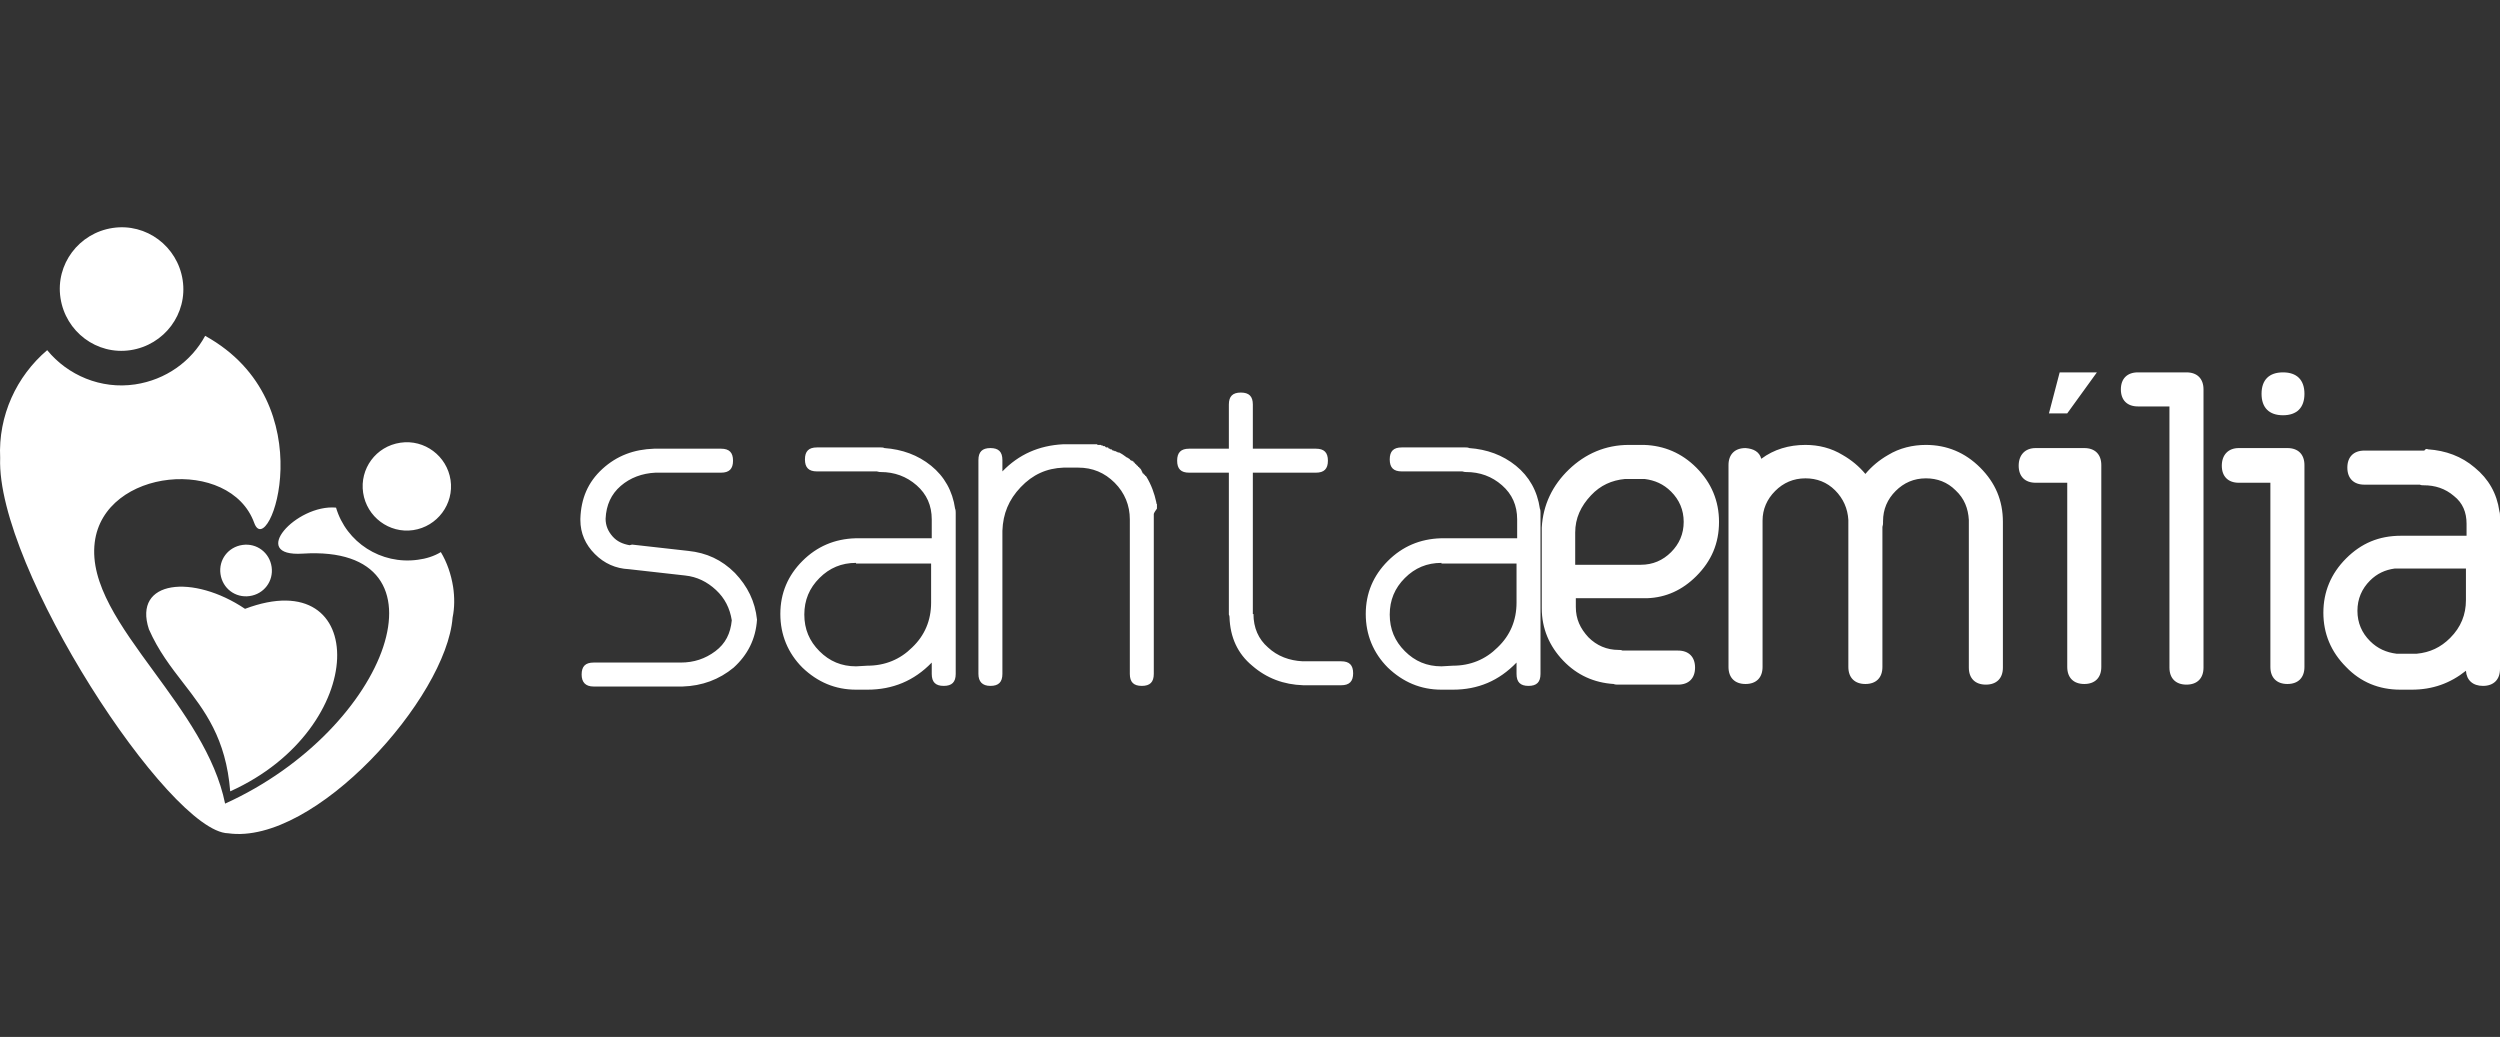 <svg width="176" height="73" viewBox="0 0 176 73" fill="none" xmlns="http://www.w3.org/2000/svg">
<rect x="0" y="0" width="176" height="73" fill="#333333" stroke="none"/>
<g clip-path="url(#clip0)">
<path fill-rule="evenodd" clip-rule="evenodd" d="M7.929 16.049C10.304 15.689 12.5 17.345 12.86 19.72C13.219 22.096 11.564 24.291 9.188 24.651C6.813 25.011 4.618 23.355 4.258 20.98C3.898 18.605 5.553 16.409 7.929 16.049ZM0.011 32.245C-0.133 29.258 1.163 26.487 3.322 24.651C4.762 26.415 7.101 27.422 9.512 27.062C11.672 26.738 13.472 25.443 14.443 23.643C22.973 28.358 18.906 39.587 17.898 36.816C16.207 32.137 7.317 32.929 6.669 38.184C6.308 41.09 8.484 44.067 10.831 47.277C12.93 50.15 15.167 53.21 15.847 56.575C27.436 51.32 32.115 38.292 21.317 38.975C17.466 39.227 20.85 35.484 23.657 35.736C24.377 38.184 26.824 39.767 29.416 39.407C29.991 39.335 30.567 39.155 31.035 38.867C31.467 39.587 31.755 40.415 31.899 41.315C32.007 42.035 32.007 42.791 31.863 43.474C31.431 49.125 22.145 59.526 16.063 58.663C11.924 58.59 -0.277 39.947 0.011 32.245ZM31.719 33.793C31.467 32.101 29.884 30.914 28.192 31.166C26.464 31.418 25.313 33.001 25.565 34.693C25.817 36.384 27.4 37.572 29.092 37.32C30.783 37.068 31.971 35.484 31.719 33.793ZM170.138 46.022C171.07 45.933 171.826 45.578 172.492 44.911C173.247 44.157 173.602 43.268 173.602 42.247V41.847V40.026H168.583C167.917 40.115 167.34 40.382 166.851 40.87C166.274 41.447 165.963 42.158 165.963 43.002C165.963 43.846 166.274 44.556 166.851 45.133C167.384 45.666 168.006 45.933 168.717 46.022H170.138ZM114.402 33.72C113.47 33.809 112.67 34.164 112.004 34.875C111.294 35.63 110.894 36.473 110.894 37.495V39.76H115.513C116.356 39.76 117.067 39.449 117.644 38.872C118.222 38.294 118.532 37.584 118.532 36.74C118.532 35.896 118.222 35.185 117.644 34.608C117.111 34.075 116.49 33.809 115.779 33.72H114.402ZM170.937 31.633C172.181 31.721 173.291 32.121 174.224 32.92C175.201 33.72 175.778 34.741 175.956 35.985C176 36.118 176 36.251 176 36.385V47.088C176 47.843 175.556 48.287 174.801 48.287C174.09 48.287 173.646 47.887 173.602 47.221C172.492 48.109 171.248 48.553 169.783 48.553H168.983C167.473 48.553 166.185 48.02 165.164 46.954C164.098 45.889 163.565 44.601 163.565 43.135C163.565 41.669 164.098 40.382 165.164 39.316C166.23 38.25 167.473 37.717 169.028 37.717H173.646V37.273V36.873C173.646 36.074 173.38 35.407 172.758 34.919C172.136 34.386 171.426 34.164 170.626 34.164C170.538 34.164 170.449 34.164 170.36 34.12H166.452C165.697 34.12 165.253 33.675 165.253 32.92C165.253 32.166 165.697 31.721 166.452 31.721H170.671C170.76 31.588 170.848 31.588 170.937 31.633ZM160.723 26.215C161.7 26.215 162.233 26.747 162.233 27.724C162.233 28.701 161.7 29.234 160.723 29.234C159.746 29.234 159.213 28.701 159.213 27.724C159.213 26.747 159.746 26.215 160.723 26.215ZM159.835 33.986H157.614C156.859 33.986 156.415 33.542 156.415 32.787C156.415 32.032 156.859 31.544 157.614 31.544H161.034C161.789 31.544 162.233 31.988 162.233 32.743V46.954C162.233 47.709 161.789 48.153 161.034 48.153C160.279 48.153 159.835 47.709 159.835 46.954V33.986ZM152.729 28.613H150.508C149.753 28.613 149.309 28.169 149.309 27.414C149.309 26.659 149.753 26.215 150.508 26.215H153.928C154.683 26.215 155.127 26.659 155.127 27.414V46.999C155.127 47.754 154.683 48.198 153.928 48.198C153.173 48.198 152.729 47.754 152.729 46.999V28.613ZM145.534 33.986H143.314C142.559 33.986 142.115 33.542 142.115 32.787C142.115 32.032 142.559 31.544 143.314 31.544H146.733C147.488 31.544 147.932 31.988 147.932 32.743V46.954C147.932 47.709 147.488 48.153 146.733 48.153C145.978 48.153 145.534 47.709 145.534 46.954V33.986ZM123.995 32.299C124.883 31.633 125.949 31.322 127.104 31.322C128.036 31.322 128.925 31.544 129.724 32.032C130.346 32.388 130.879 32.832 131.323 33.365C131.767 32.832 132.3 32.388 132.922 32.032C133.721 31.544 134.654 31.322 135.586 31.322C137.052 31.322 138.34 31.855 139.406 32.92C140.471 33.986 141.004 35.23 141.004 36.74V36.829V46.999C141.004 47.754 140.56 48.198 139.805 48.198C139.05 48.198 138.606 47.754 138.606 46.999V36.695V36.651V36.607C138.562 35.807 138.295 35.097 137.674 34.519C137.096 33.942 136.386 33.675 135.586 33.675C134.742 33.675 134.032 33.986 133.455 34.564C132.877 35.141 132.566 35.852 132.566 36.695V36.74V36.784C132.566 36.873 132.566 36.962 132.522 37.095V46.954C132.522 47.709 132.078 48.153 131.323 48.153C130.568 48.153 130.124 47.709 130.124 46.954V36.695V36.651V36.607C130.079 35.807 129.768 35.097 129.191 34.519C128.614 33.942 127.903 33.675 127.104 33.675C126.26 33.675 125.549 33.986 124.972 34.564C124.395 35.141 124.084 35.852 124.084 36.651V46.954C124.084 47.709 123.64 48.153 122.885 48.153C122.13 48.153 121.686 47.709 121.686 46.954V32.743C121.686 31.988 122.13 31.544 122.885 31.544C123.462 31.588 123.862 31.81 123.995 32.299ZM113.603 48.153C112.226 48.065 111.027 47.532 110.05 46.51C109.073 45.489 108.54 44.245 108.54 42.824V42.78V37.317V37.139C108.629 35.541 109.295 34.164 110.45 33.054C111.604 31.944 113.026 31.322 114.669 31.322H115.735C117.156 31.366 118.399 31.899 119.421 32.92C120.487 33.986 121.019 35.274 121.019 36.74C121.019 38.25 120.487 39.493 119.421 40.559C118.444 41.536 117.289 42.069 115.957 42.114H110.938V42.735C110.938 43.579 111.249 44.245 111.826 44.867C112.404 45.444 113.114 45.755 113.958 45.755C114.047 45.755 114.136 45.755 114.225 45.8H118.133C118.888 45.8 119.332 46.244 119.332 46.999C119.332 47.754 118.888 48.198 118.133 48.198H113.914C113.825 48.198 113.692 48.198 113.603 48.153ZM145.001 26.215H147.622L145.534 29.101H144.246L145.001 26.215ZM48.452 38.783L44.5 38.339L44.322 38.383C43.833 38.294 43.434 38.117 43.123 37.761C42.812 37.406 42.634 37.006 42.634 36.518C42.679 35.541 43.034 34.786 43.7 34.208C44.366 33.631 45.21 33.32 46.143 33.276H46.187H46.232H50.761C51.339 33.276 51.605 33.009 51.605 32.432C51.605 31.855 51.339 31.588 50.761 31.588H46.276H46.143H46.098H46.054C44.633 31.633 43.434 32.077 42.412 33.009C41.391 33.942 40.902 35.097 40.858 36.518V36.562V36.607C40.858 37.539 41.213 38.339 41.879 39.005C42.545 39.671 43.345 40.026 44.278 40.071L48.23 40.515C49.074 40.604 49.785 40.959 50.406 41.536C51.028 42.114 51.383 42.824 51.517 43.668C51.428 44.601 51.072 45.311 50.362 45.844C49.651 46.377 48.852 46.644 47.919 46.644H47.875H47.83H41.791C41.213 46.644 40.947 46.91 40.947 47.487C40.947 48.02 41.213 48.331 41.791 48.331H47.875H47.919H47.964H48.008H48.053C49.429 48.287 50.628 47.843 51.65 46.999C52.627 46.111 53.204 45 53.293 43.623C53.16 42.336 52.627 41.27 51.739 40.337C50.806 39.404 49.74 38.916 48.452 38.783ZM64.218 45.578C63.374 46.421 62.308 46.865 61.065 46.865L60.265 46.91C59.244 46.91 58.4 46.555 57.69 45.844C56.979 45.133 56.624 44.29 56.624 43.268C56.624 42.247 56.979 41.403 57.69 40.692C58.4 39.982 59.244 39.627 60.265 39.627V39.671H65.55V42.424C65.55 43.668 65.106 44.734 64.218 45.578ZM60.976 48.553H61.065C62.841 48.553 64.351 47.931 65.595 46.644V47.443C65.595 48.02 65.861 48.287 66.439 48.287C67.016 48.287 67.282 48.02 67.282 47.443V39.627V37.895V36.118C67.282 36.029 67.282 35.896 67.238 35.807C67.06 34.564 66.483 33.542 65.55 32.787C64.618 32.032 63.507 31.633 62.264 31.544C62.175 31.499 62.086 31.499 61.998 31.499H57.512C56.935 31.499 56.668 31.766 56.668 32.343C56.668 32.92 56.935 33.187 57.512 33.187H61.731C61.864 33.231 61.953 33.231 61.998 33.231C62.974 33.231 63.818 33.542 64.529 34.164C65.24 34.786 65.595 35.585 65.595 36.562V37.895H61.065H60.265H60.221C58.755 37.939 57.512 38.472 56.49 39.493C55.469 40.515 54.936 41.758 54.936 43.224C54.936 44.689 55.469 45.977 56.49 46.999C57.556 48.02 58.8 48.553 60.265 48.553H60.976ZM81.227 36.562V36.207C81.227 36.163 81.227 36.118 81.449 35.807V35.674V35.63V35.585V35.541V35.496C81.405 35.452 81.405 35.407 81.405 35.363C81.272 34.741 81.05 34.12 80.694 33.542L80.65 33.498C80.606 33.498 80.606 33.498 80.606 33.453L80.561 33.409C80.517 33.409 80.517 33.365 80.517 33.365L80.472 33.32C80.45 33.32 80.439 33.32 80.433 33.315C80.428 33.309 80.428 33.298 80.428 33.276C80.428 33.231 80.428 33.231 80.384 33.187C80.384 33.143 80.339 33.098 80.339 33.098C80.361 33.098 80.361 33.098 80.35 33.087C80.339 33.076 80.317 33.054 80.295 33.009L80.25 32.965C80.206 32.965 80.206 32.92 80.206 32.92C80.206 32.876 80.162 32.876 80.162 32.876C80.117 32.876 80.117 32.832 80.117 32.832C80.117 32.787 80.073 32.787 80.073 32.787C80.028 32.787 80.028 32.743 80.028 32.743L79.984 32.699L79.939 32.654C79.895 32.654 79.895 32.61 79.895 32.61C79.895 32.565 79.851 32.565 79.851 32.565C79.806 32.565 79.806 32.521 79.806 32.521C79.806 32.476 79.762 32.476 79.762 32.476C79.717 32.476 79.717 32.432 79.717 32.432H79.673C79.629 32.432 79.584 32.388 79.584 32.388L79.54 32.343C79.54 32.299 79.495 32.299 79.495 32.299C79.451 32.299 79.451 32.254 79.451 32.254C79.432 32.254 79.421 32.254 79.412 32.251C79.398 32.246 79.388 32.236 79.362 32.21C79.318 32.21 79.273 32.166 79.273 32.166C79.096 32.032 78.962 31.944 78.874 31.899C78.851 31.899 78.84 31.888 78.829 31.877C78.818 31.866 78.807 31.855 78.785 31.855H78.74H78.696L78.651 31.81H78.607L78.563 31.766H78.518H78.474L78.43 31.721H78.385H78.341L78.296 31.677L78.252 31.633H78.207H78.163C78.163 31.588 78.119 31.588 78.119 31.588H78.074L78.03 31.544C78.03 31.544 78.03 31.499 77.985 31.499H77.941H77.897H77.852C77.852 31.455 77.808 31.455 77.808 31.455C77.808 31.41 77.763 31.41 77.763 31.41H77.719H77.674L77.63 31.366H77.586H77.541C77.541 31.322 77.497 31.322 77.497 31.322H77.452H77.408H77.364H77.319H77.275L77.23 31.277H77.186H77.142H77.097H77.053H77.008H76.964H76.919H76.831H76.786H76.698H76.653H76.609H76.564H76.52H76.475H76.387H76.342H76.298H76.209H76.165H76.12H76.076H76.031H75.987H75.942H75.898H75.054H74.832C73.145 31.366 71.723 31.988 70.569 33.187V32.388C70.569 31.81 70.302 31.544 69.725 31.544C69.148 31.544 68.881 31.81 68.881 32.388V37.539V47.443C68.881 47.976 69.148 48.287 69.725 48.287C70.302 48.287 70.569 48.02 70.569 47.443V37.362C70.613 36.163 71.013 35.185 71.857 34.297C72.701 33.409 73.677 32.965 74.877 32.92H75.898C76.919 32.92 77.763 33.276 78.474 33.986C79.184 34.697 79.54 35.585 79.54 36.562V37.895V39.138V41.048V42.336V47.443C79.54 48.02 79.806 48.287 80.384 48.287C80.961 48.287 81.227 48.02 81.227 47.443V42.336V41.048V39.138V37.895V36.562ZM86.512 43.268C86.512 43.268 86.557 43.357 86.557 43.446C86.601 44.867 87.134 46.022 88.155 46.865C89.177 47.754 90.376 48.198 91.753 48.242H91.797H91.841H91.886H94.417C94.995 48.242 95.261 47.976 95.261 47.398C95.261 46.821 94.995 46.555 94.417 46.555H91.797H91.753H91.708C90.776 46.51 89.932 46.199 89.266 45.578C88.6 45 88.244 44.201 88.244 43.224H88.2V37.45V33.276H92.641C93.218 33.276 93.485 33.009 93.485 32.432C93.485 31.855 93.218 31.588 92.641 31.588H88.2V28.479C88.2 27.902 87.933 27.636 87.356 27.636C86.779 27.636 86.512 27.902 86.512 28.479V31.588H83.714C83.137 31.588 82.871 31.855 82.871 32.432C82.871 33.009 83.137 33.276 83.714 33.276H86.512V37.45V43.268ZM105.431 45.578C104.587 46.421 103.522 46.865 102.278 46.865L101.479 46.91C100.457 46.91 99.613 46.555 98.903 45.844C98.192 45.133 97.837 44.29 97.837 43.268C97.837 42.247 98.192 41.403 98.903 40.692C99.613 39.982 100.457 39.627 101.479 39.627V39.671H106.764V42.424C106.764 43.668 106.319 44.734 105.431 45.578ZM102.189 48.553H102.278C104.055 48.553 105.52 47.931 106.764 46.644V47.443C106.764 48.02 107.03 48.287 107.607 48.287C108.185 48.287 108.451 48.02 108.451 47.443V39.627V37.895V36.118C108.451 36.029 108.451 35.896 108.407 35.807C108.229 34.564 107.652 33.542 106.719 32.787C105.787 32.032 104.676 31.633 103.433 31.544C103.344 31.499 103.255 31.499 103.166 31.499H98.681C98.103 31.499 97.837 31.766 97.837 32.343C97.837 32.92 98.103 33.187 98.681 33.187H102.944C103.077 33.231 103.166 33.231 103.211 33.231C104.188 33.231 105.032 33.542 105.742 34.164C106.453 34.786 106.808 35.585 106.808 36.562V37.895H102.278H101.479H101.434C99.969 37.939 98.725 38.472 97.704 39.493C96.682 40.515 96.149 41.758 96.149 43.224C96.149 44.689 96.682 45.977 97.704 46.999C98.77 48.02 100.013 48.553 101.479 48.553H102.189ZM17.071 38.364C18.078 38.22 18.978 38.904 19.122 39.911C19.266 40.919 18.582 41.819 17.575 41.963C16.567 42.107 15.667 41.423 15.523 40.415C15.379 39.407 16.063 38.508 17.071 38.364ZM17.25 42.862C13.615 40.415 9.333 40.811 10.484 44.302C11.144 45.806 12.026 46.948 12.902 48.081C14.416 50.039 15.91 51.973 16.207 55.711C26.104 51.248 26.032 39.551 17.25 42.862Z" fill="white"/>
</g>
<defs>
<clipPath id="clip0">
<rect width="176" height="73" fill="white"/>
</clipPath>
</defs>
</svg>

